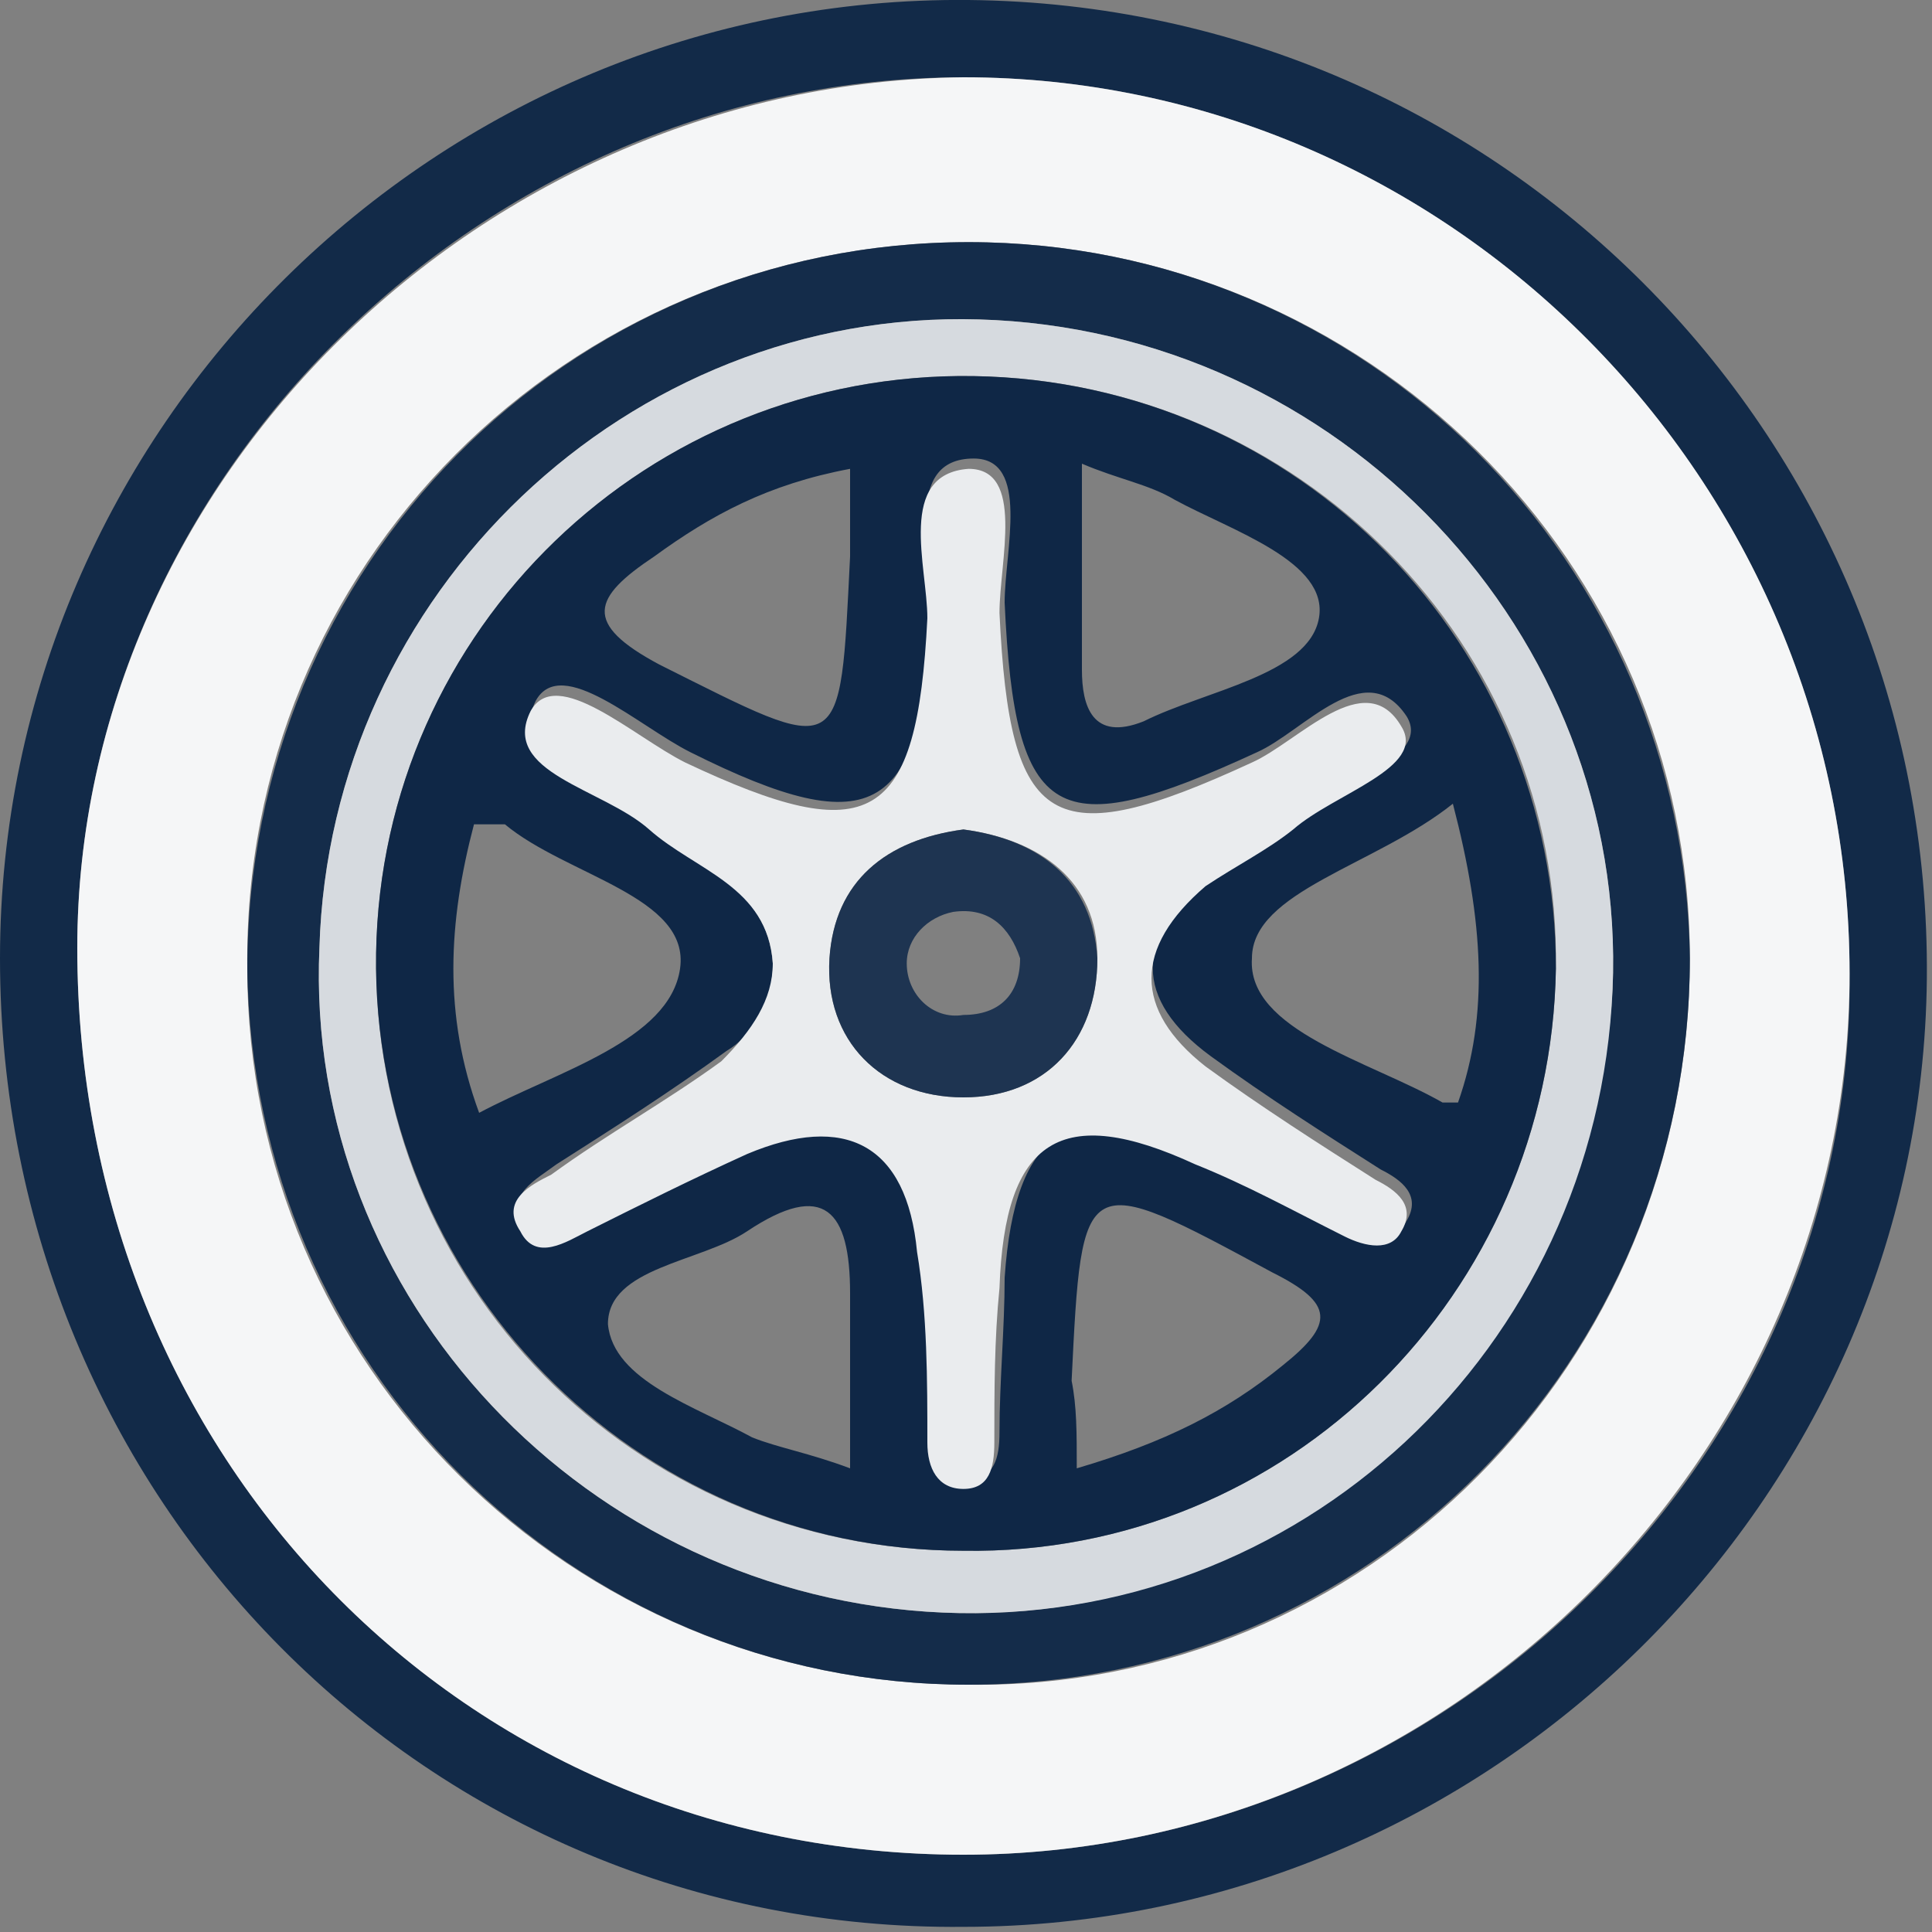 <?xml version="1.0" encoding="utf-8"?>
<!-- Generator: Adobe Illustrator 26.1.0, SVG Export Plug-In . SVG Version: 6.00 Build 0)  -->
<svg version="1.1" id="Lager_1" xmlns="http://www.w3.org/2000/svg" xmlns:xlink="http://www.w3.org/1999/xlink" x="0px" y="0px"
	 viewBox="0 0 37.5 37.5" style="enable-background:new 0 0 37.5 37.5;" xml:space="preserve">
<rect x="0" y="0" width="37.5" height="37.5" fill="#808080" stroke="none"/>
<style type="text/css">
	.st0{fill:#122A48;}
	.st1{fill:#F5F6F7;}
	.st2{fill:#142C4A;}
	.st3{fill:#D6DADF;}
	.st4{fill:#0F2746;}
	.st5{fill:#EAECEE;}
	.st6{fill:#1E3451;}
</style>
<g className="spin">
	<path class="st0" d="M0,18.6C0,8.3,8.5-0.1,18.8,0c10.4,0.1,18.7,8.6,18.6,19c-0.1,10.1-8.5,18.4-18.7,18.4C8.3,37.5,0,29.1,0,18.6
		z M1.5,18.4C1.5,28.3,9,36,18.7,36c9.4,0,17.3-7.8,17.2-17.1c0-9.6-7.8-17.4-17.2-17.4C9.4,1.5,1.5,9.3,1.5,18.4z"/>
	<path class="st1" d="M1.5,18.4c0-9.1,7.9-16.8,17.2-16.9c9.4,0,17.2,7.8,17.2,17.4c0,9.3-7.8,17.1-17.2,17.1
		C9,36,1.5,28.3,1.5,18.4z M32.8,18.6c0-7.7-6.3-13.9-14-13.9c-7.8,0-14.1,6.3-14,14.1c0,7.7,6.3,13.9,14,13.9
		C26.5,32.8,32.8,26.5,32.8,18.6z"/>
	<path class="st2" d="M32.8,18.6c0,7.8-6.2,14.1-14,14.1c-7.7,0-13.9-6.2-14-13.9c0-7.8,6.2-14.1,14-14.1
		C26.5,4.7,32.7,10.9,32.8,18.6z M6.2,18.4C5.9,25.2,11.4,31,18.3,31.3c6.8,0.3,12.6-5.1,13-12.1C31.6,12.3,26,6.4,19,6.2
		C12.2,6,6.4,11.5,6.2,18.4z"/>
	<path class="st3" d="M6.2,18.4C6.4,11.5,12.2,6,19,6.2c7,0.2,12.6,6.1,12.3,13c-0.3,7-6.1,12.4-13,12.1C11.4,31,5.9,25.2,6.2,18.4z
		 M30.2,18.8c0.1-6.3-5-11.4-11.3-11.5C12.6,7.2,7.4,12.2,7.3,18.5c-0.1,6.4,5,11.6,11.4,11.6C25,30.2,30.1,25.1,30.2,18.8z"/>
	<path class="st4" d="M30.2,18.8c-0.1,6.3-5.2,11.4-11.5,11.3c-6.4,0-11.5-5.3-11.4-11.6c0.1-6.3,5.3-11.3,11.6-11.2
		C25.2,7.4,30.2,12.5,30.2,18.8z M15,18.7c0,0.8-0.4,1.4-0.9,1.7c-1.1,0.8-2.2,1.5-3.3,2.2c-0.4,0.3-1,0.6-0.6,1.1
		c0.4,0.5,0.9,0.2,1.3,0c1-0.5,2.1-1.1,3.1-1.5c1.9-0.8,3.1-0.2,3.3,1.9c0.1,1.2,0.1,2.5,0.2,3.7c0,0.5,0.2,0.9,0.7,0.9
		s0.6-0.4,0.6-0.9c0-1,0.1-2,0.1-3c0.2-2.9,1.3-3.6,3.8-2.4c1,0.5,1.9,1,2.9,1.4c0.4,0.2,0.9,0.3,1.1-0.1c0.3-0.5-0.1-0.8-0.5-1
		c-1.1-0.7-2.2-1.4-3.3-2.2c-1.5-1.1-1.5-2.3,0-3.5c0.5-0.4,1.2-0.7,1.7-1.1c0.8-0.7,2.6-1.2,2.1-2c-0.8-1.2-2,0.3-2.9,0.7
		c-3.9,1.8-4.7,1.4-4.9-2.9c0-1,0.5-2.8-0.6-2.8c-1.4,0-0.8,1.9-0.8,2.9c-0.2,4-1.1,4.6-4.7,2.8c-1-0.5-2.5-1.9-3-1
		c-0.6,1.2,1.4,1.6,2.3,2.3C13.5,16.9,14.9,17.2,15,18.7z M16.5,9.1c-1.6,0.3-2.7,0.9-3.8,1.7c-1.2,0.8-1.4,1.3,0.1,2.1
		c3.6,1.8,3.5,1.9,3.7-2.1C16.5,10.3,16.5,9.8,16.5,9.1z M21,9c0,1.5,0,2.8,0,4c0,0.7,0.2,1.4,1.2,1c1.2-0.6,3.2-0.9,3.4-2
		s-1.7-1.7-2.8-2.3C22.3,9.4,21.7,9.3,21,9z M16.5,28.5c0-1.3,0-2.4,0-3.4c0-1.6-0.5-2.2-2-1.2c-0.9,0.6-2.7,0.7-2.7,1.8
		c0.1,1.1,1.7,1.6,2.8,2.2C15.1,28.1,15.7,28.2,16.5,28.5z M20.9,28.5c1.7-0.5,2.9-1.1,4-2c1-0.8,1-1.2-0.2-1.8
		c-3.7-2-3.7-2-3.9,2.1C20.9,27.3,20.9,27.8,20.9,28.5z M9.2,16c-0.5,1.9-0.6,3.7,0.1,5.6c1.5-0.8,3.7-1.4,3.9-2.8
		c0.2-1.4-2.2-1.8-3.4-2.8C9.7,16,9.5,16,9.2,16z M28.2,15.6c-1.5,1.2-3.9,1.7-3.9,3c-0.1,1.4,2.3,2,3.7,2.8c0.1,0,0.2,0,0.3,0
		C28.9,19.7,28.8,17.9,28.2,15.6z"/>
	<path class="st5" d="M15,18.7c-0.1-1.5-1.5-1.8-2.4-2.6c-0.9-0.8-2.9-1.1-2.3-2.3c0.5-0.9,2,0.5,3,1c3.6,1.7,4.5,1.2,4.7-2.8
		c0-1-0.6-2.8,0.8-2.9c1.1,0,0.6,1.8,0.6,2.8c0.2,4.2,1,4.7,4.9,2.9c0.9-0.4,2.2-1.9,2.9-0.7c0.5,0.8-1.3,1.3-2.1,2
		c-0.5,0.4-1.1,0.7-1.7,1.1c-1.4,1.2-1.4,2.4,0,3.5c1.1,0.8,2.2,1.5,3.3,2.2c0.4,0.2,0.8,0.5,0.5,1c-0.2,0.4-0.7,0.3-1.1,0.1
		c-1-0.5-1.9-1-2.9-1.4c-2.6-1.2-3.7-0.5-3.8,2.4c-0.1,1-0.1,2-0.1,3c0,0.5-0.1,0.9-0.6,0.9c-0.5,0-0.7-0.4-0.7-0.9
		c0-1.2,0-2.5-0.2-3.7c-0.2-2.1-1.4-2.7-3.3-1.9c-1.1,0.5-2.1,1-3.1,1.5c-0.4,0.2-1,0.6-1.3,0c-0.4-0.6,0.2-0.9,0.6-1.1
		c1.1-0.8,2.2-1.4,3.3-2.2C14.6,20,15,19.4,15,18.7z M18.7,16.1c-1.5,0.2-2.5,1-2.6,2.5c-0.1,1.6,1,2.7,2.6,2.7
		c1.6,0,2.6-1.1,2.6-2.7C21.3,17.1,20.2,16.3,18.7,16.1z"/>
	<path class="st6" d="M18.7,16.1c1.5,0.2,2.5,1,2.6,2.5c0,1.6-1,2.7-2.6,2.7c-1.6,0-2.7-1.1-2.6-2.7C16.2,17.1,17.2,16.3,18.7,16.1z
		 M19.8,18.6c-0.2-0.6-0.6-1-1.3-0.9c-0.5,0.1-0.9,0.5-0.9,1c0,0.6,0.5,1.1,1.1,1C19.4,19.7,19.8,19.3,19.8,18.6z"/>
</g>
</svg>
